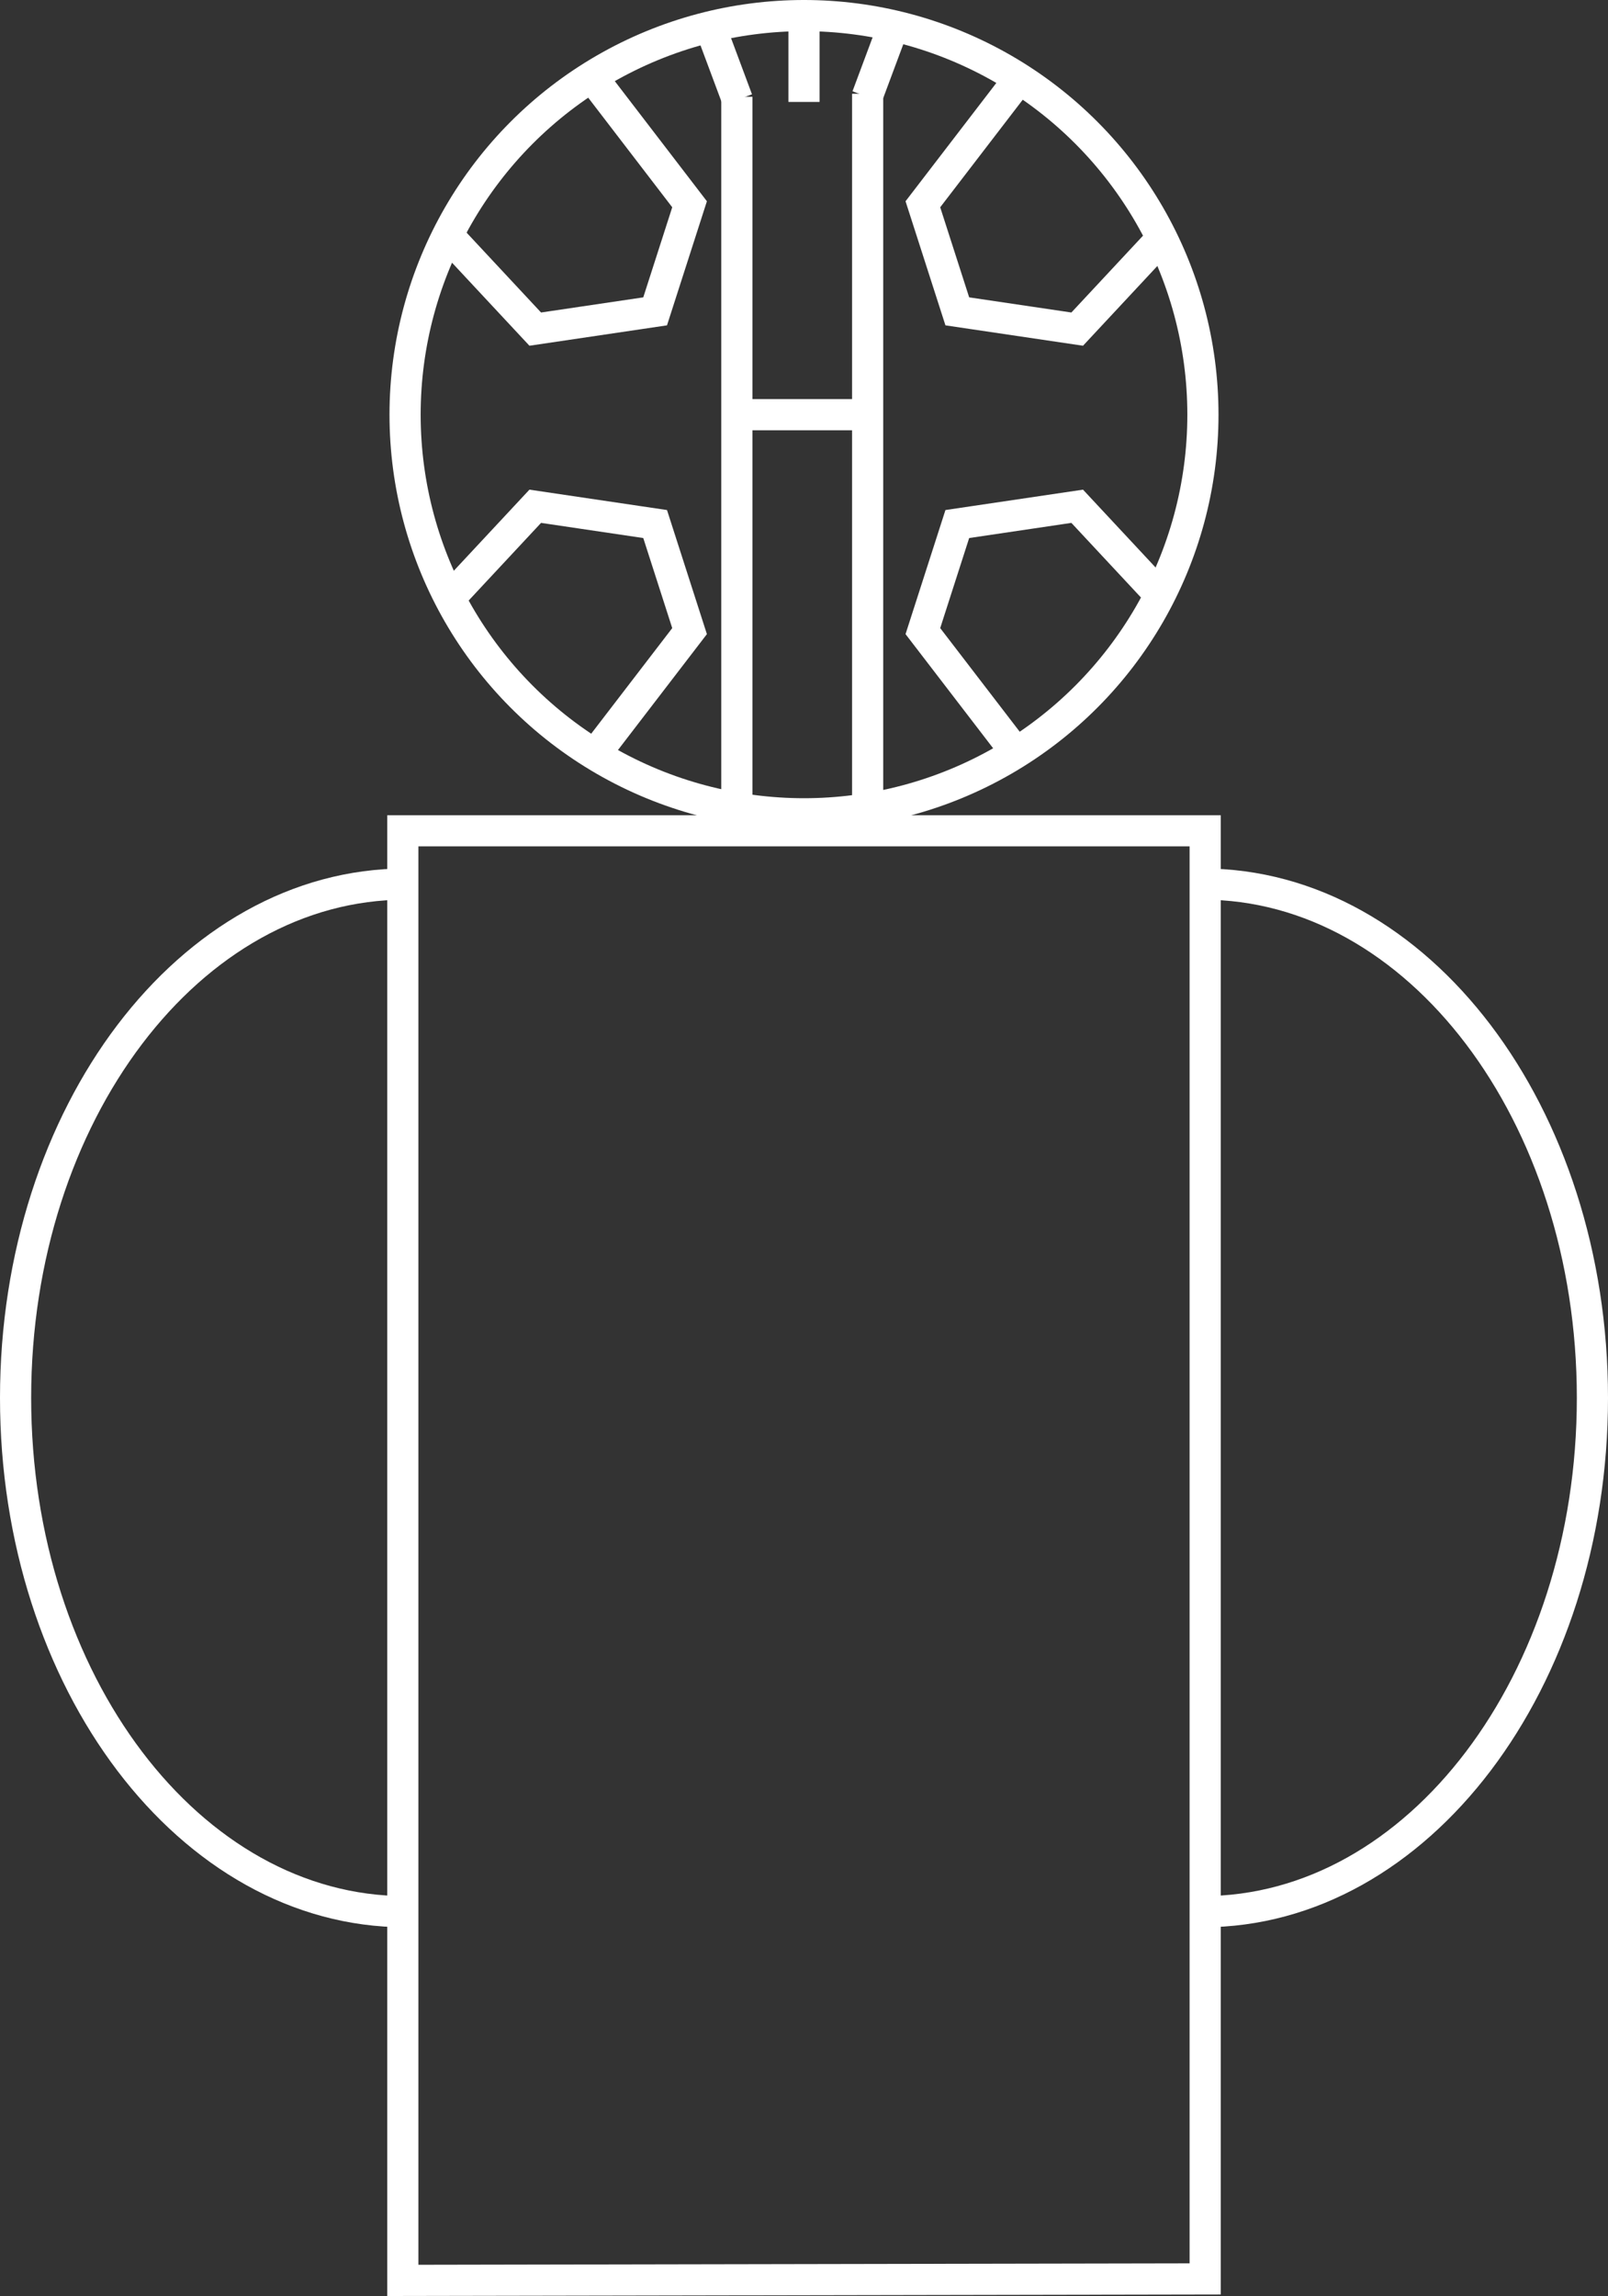 <svg xmlns="http://www.w3.org/2000/svg" viewBox="0 0 206.42 294.6"><rect x="0" y="0" width="206.42" height="294.6" fill="#333333" stroke="none"/><defs><style>.cls-1,.cls-2{fill:none;stroke:#fff;stroke-miterlimit:10;stroke-width:4px;}.cls-1{fill-rule:evenodd;}</style></defs><title>Asset 2</title><g id="Layer_2" data-name="Layer 2"><g id="Layer_2-2" data-name="Layer 2"><path class="cls-1" d="M52,245.29c-27.61,0-50-29.52-50-65.93s22.39-65.92,50-65.92"/><path class="cls-1" d="M154.42,113.44c27.61,0,50,29.51,50,65.92s-22.39,65.93-50,65.93"/></g><g id="Layer_5" data-name="Layer 5"><line class="cls-2" x1="103.21" y1="2.48" x2="103.21" y2="13.08"/><line class="cls-2" x1="91.15" y1="3.39" x2="94.66" y2="12.8"/><polyline class="cls-1" points="57.89 30.63 68.71 42.23 84.1 39.95 88.52 26.21 76.3 10.28"/><line class="cls-2" x1="94.59" y1="103.8" x2="94.59" y2="12.42"/><polyline class="cls-1" points="57.89 76.56 68.71 64.96 84.1 67.24 88.52 80.98 76.29 96.91"/><line class="cls-2" x1="114.82" y1="3" x2="111.31" y2="12.41"/><line class="cls-2" x1="111.38" y1="103.41" x2="111.38" y2="12.03"/><line class="cls-2" x1="94.59" y1="53.21" x2="111.82" y2="53.21"/><polyline class="cls-1" points="149.1 30.63 138.28 42.23 122.89 39.95 118.47 26.21 130.7 10.28"/><polyline class="cls-1" points="149.1 76.56 138.28 64.96 122.89 67.24 118.47 80.98 130.7 96.91"/></g><g id="Layer_4" data-name="Layer 4"><circle class="cls-2" cx="103.21" cy="53.21" r="51.21"/></g><g id="Layer_3" data-name="Layer 3"><polygon class="cls-1" points="51.71 106.6 154.71 106.6 154.71 292.41 51.71 292.6 51.71 106.6"/></g></g></svg>